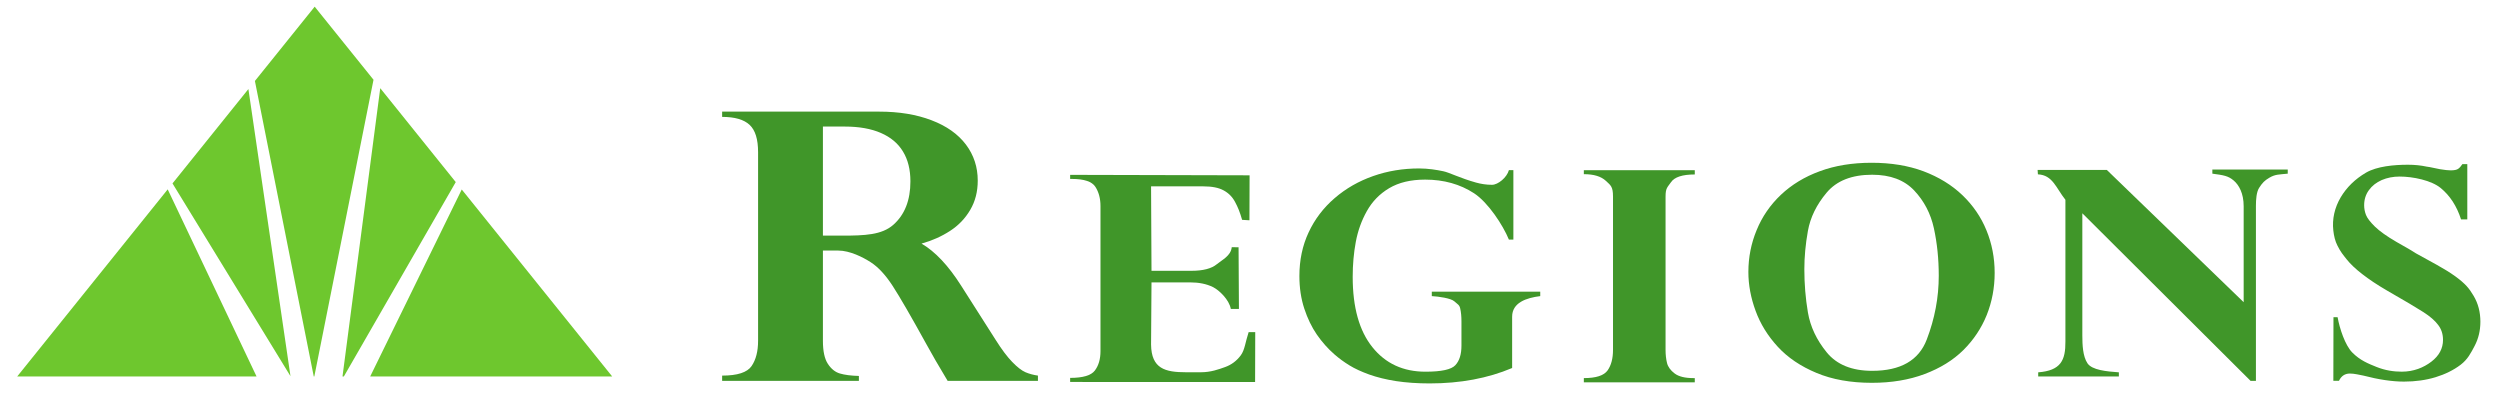 <svg width="103" height="17" viewBox="0 0 103 17" fill="none" xmlns="http://www.w3.org/2000/svg">
<g clip-path="url(#clip0_174:3609)">
<path d="M10.234 3.669L7.107 7.557L11.968 15.499L10.234 3.669Z" fill="#6EC72E"/>
<path d="M19.093 7.892L19.024 7.807L15.252 15.51H25.222L19.093 7.892Z" fill="#6EC72E"/>
<path d="M12.95 15.51L15.389 3.286L12.965 0.275L10.502 3.336L12.927 15.51H12.95Z" fill="#6EC72E"/>
<path d="M6.837 7.892L0.709 15.51H10.57L6.909 7.801L6.837 7.892Z" fill="#6EC72E"/>
<path d="M14.167 15.51L18.777 7.502L15.666 3.633L14.111 15.51H14.167Z" fill="#6EC72E"/>
<path d="M34.8 5.214H33.904V9.708H34.695C35.629 9.708 36.33 9.679 36.802 9.264C37.274 8.849 37.509 8.252 37.509 7.472C37.509 6.987 37.407 6.578 37.204 6.245C37.002 5.908 36.698 5.654 36.293 5.478C35.889 5.302 35.392 5.214 34.8 5.214ZM34.534 10.323H33.904V14.044C33.904 14.467 33.971 14.781 34.107 14.989C34.242 15.197 34.409 15.331 34.604 15.388C34.799 15.446 35.058 15.48 35.386 15.489V15.691H29.752V15.475C30.381 15.475 30.785 15.344 30.964 15.084C31.144 14.821 31.233 14.475 31.233 14.043V6.269C31.233 5.737 31.118 5.363 30.884 5.144C30.649 4.925 30.272 4.816 29.752 4.816V4.599H36.22C37.039 4.599 37.76 4.717 38.377 4.954C38.998 5.19 39.47 5.524 39.796 5.956C40.122 6.389 40.283 6.885 40.283 7.441C40.283 7.894 40.181 8.296 39.973 8.648C39.767 9 39.489 9.29 39.138 9.516C38.788 9.743 38.398 9.916 37.967 10.036C38.527 10.362 39.07 10.938 39.597 11.767L41.029 14.015C41.272 14.401 41.499 14.702 41.705 14.914C41.912 15.127 42.093 15.268 42.25 15.336C42.408 15.403 42.579 15.449 42.763 15.475V15.691H39.042C38.666 15.064 38.377 14.567 38.176 14.196C37.537 13.037 37.071 12.232 36.778 11.78C36.484 11.328 36.182 11.002 35.87 10.802C35.557 10.6 35.016 10.323 34.534 10.323Z" fill="#409629"/>
<path d="M51.483 7.223L51.477 9.076L51.175 9.057C51.084 8.737 50.997 8.529 50.885 8.321C50.775 8.113 50.618 7.954 50.413 7.844C50.211 7.732 49.931 7.678 49.579 7.678H47.424L47.442 11.158L49.087 11.157C49.566 11.157 49.916 11.066 50.135 10.884C50.355 10.703 50.712 10.541 50.748 10.185L51.029 10.187L51.044 12.729H50.71C50.644 12.351 50.231 11.953 49.969 11.825C49.707 11.697 49.394 11.634 49.032 11.634H47.442L47.424 14.197C47.437 15.191 48.005 15.337 48.865 15.337H49.476C49.888 15.337 50.212 15.216 50.471 15.124C50.733 15.03 50.947 14.871 51.117 14.644C51.287 14.418 51.307 14.098 51.444 13.684H51.716L51.71 15.738L44.09 15.737V15.569C44.616 15.569 44.956 15.468 45.108 15.266C45.262 15.063 45.34 14.796 45.34 14.469V8.489C45.34 8.177 45.269 7.912 45.128 7.695C44.989 7.48 44.666 7.372 44.158 7.372H44.09V7.204L51.483 7.223L51.483 7.223Z" fill="#409629"/>
<path d="M62.351 9.872H62.167C61.92 9.271 61.306 8.338 60.732 7.963C60.156 7.588 59.483 7.4 58.718 7.4C58.123 7.4 57.63 7.518 57.234 7.753C56.839 7.988 56.535 8.303 56.316 8.694C56.096 9.085 55.944 9.509 55.859 9.964C55.774 10.42 55.731 10.902 55.731 11.408C55.731 12.665 56.002 13.631 56.543 14.304C57.084 14.979 57.813 15.314 58.728 15.314C59.387 15.314 59.798 15.225 59.962 15.044C60.129 14.864 60.212 14.596 60.212 14.242V13.241C60.212 13.04 60.196 12.863 60.161 12.711C60.128 12.558 60.06 12.543 59.919 12.415C59.776 12.287 59.28 12.216 58.99 12.2V12.016H63.458V12.2C62.884 12.271 62.3 12.469 62.3 13.047V15.162C61.298 15.586 60.166 15.797 58.901 15.797C58.391 15.797 57.93 15.764 57.516 15.701C57.102 15.636 56.735 15.545 56.411 15.43C56.089 15.313 55.817 15.189 55.597 15.053C55.377 14.918 55.166 14.765 54.974 14.596C54.704 14.36 54.464 14.088 54.253 13.783C54.042 13.478 53.87 13.119 53.736 12.713C53.602 12.306 53.535 11.86 53.535 11.372C53.535 10.716 53.661 10.116 53.915 9.575C54.167 9.033 54.525 8.562 54.988 8.163C55.451 7.764 55.981 7.461 56.576 7.253C57.173 7.043 57.804 6.94 58.467 6.94C58.839 6.94 59.191 6.998 59.462 7.055C59.714 7.107 60.161 7.34 60.809 7.521C61.014 7.578 61.232 7.614 61.47 7.614C61.72 7.614 62.085 7.311 62.167 7.01H62.351V9.872Z" fill="#409629"/>
<path d="M65.254 7.176V7.013H69.825V7.188C69.318 7.188 68.99 7.294 68.844 7.508C68.695 7.723 68.621 7.748 68.621 8.098V14.417C68.621 14.618 68.642 14.796 68.681 14.956C68.72 15.114 68.826 15.259 68.995 15.387C69.163 15.515 69.424 15.578 69.771 15.578H69.825V15.752H65.254V15.578C65.756 15.578 66.082 15.473 66.233 15.261C66.382 15.049 66.456 14.767 66.456 14.417V8.098C66.456 7.682 66.359 7.638 66.164 7.453C65.966 7.267 65.663 7.176 65.254 7.176Z" fill="#409629"/>
<path d="M74.339 11.092C74.339 11.694 74.387 12.288 74.486 12.874C74.586 13.459 74.844 14.006 75.259 14.515C75.673 15.024 76.299 15.278 77.133 15.278C78.304 15.278 79.054 14.849 79.382 13.99C79.711 13.131 79.877 12.256 79.877 11.363C79.877 10.668 79.809 10.016 79.677 9.407C79.545 8.801 79.274 8.282 78.865 7.848C78.457 7.416 77.881 7.199 77.133 7.199C76.295 7.199 75.668 7.446 75.255 7.94C74.843 8.431 74.586 8.955 74.486 9.511C74.387 10.065 74.339 10.592 74.339 11.092ZM72.033 11.206C72.033 10.603 72.147 10.025 72.376 9.475C72.602 8.923 72.936 8.44 73.376 8.023C73.817 7.608 74.349 7.283 74.977 7.054C75.604 6.822 76.315 6.706 77.108 6.706C77.909 6.706 78.624 6.823 79.25 7.057C79.877 7.294 80.411 7.621 80.849 8.039C81.287 8.458 81.619 8.941 81.842 9.49C82.067 10.037 82.18 10.623 82.18 11.243C82.18 11.856 82.07 12.437 81.853 12.98C81.634 13.522 81.313 14.003 80.892 14.422C80.469 14.84 79.936 15.169 79.296 15.41C78.656 15.651 77.931 15.772 77.121 15.772C76.248 15.772 75.487 15.636 74.839 15.364C74.189 15.093 73.657 14.735 73.246 14.288C72.835 13.842 72.529 13.35 72.332 12.811C72.133 12.271 72.033 11.736 72.033 11.206Z" fill="#409629"/>
<path d="M86.801 7.001L92.439 12.45V8.494C92.439 7.973 92.251 7.624 92.023 7.433C91.796 7.244 91.617 7.218 91.149 7.155V6.985H94.255V7.155C93.898 7.192 93.742 7.177 93.496 7.323C93.301 7.439 93.213 7.526 93.074 7.742C92.966 7.912 92.944 8.22 92.944 8.477V15.693H92.725L85.792 8.787V13.812C85.792 14.219 85.813 14.677 86.001 14.964C86.19 15.25 86.791 15.303 87.297 15.34V15.51H83.974V15.34C84.908 15.268 85.102 14.844 85.095 14.064V8.231C84.706 7.742 84.572 7.212 83.962 7.183L83.949 7.001H86.801H86.801Z" fill="#409629"/>
<path d="M101.653 9.038H101.395C101.219 8.491 100.94 8.061 100.556 7.746C100.171 7.43 99.413 7.274 98.866 7.274C98.597 7.274 98.351 7.322 98.128 7.418C97.905 7.516 97.729 7.654 97.598 7.835C97.467 8.015 97.403 8.221 97.403 8.456C97.403 8.591 97.428 8.724 97.478 8.854C97.529 8.985 97.651 9.144 97.845 9.335C98.039 9.524 98.334 9.734 98.731 9.965C99.174 10.215 99.443 10.372 99.541 10.44C100.098 10.754 100.716 11.061 101.168 11.392C101.57 11.688 101.728 11.875 101.913 12.189C102.099 12.502 102.192 12.857 102.192 13.253C102.192 13.618 102.113 13.95 101.956 14.249C101.798 14.55 101.666 14.809 101.377 15.029C101.087 15.249 100.742 15.419 100.344 15.541C99.944 15.662 99.511 15.722 99.042 15.722C98.561 15.722 98.003 15.639 97.373 15.475C97.302 15.459 97.213 15.44 97.103 15.421C96.996 15.401 96.901 15.39 96.815 15.39C96.61 15.39 96.459 15.491 96.366 15.689H96.134L96.139 13.068H96.309C96.392 13.537 96.619 14.224 96.913 14.522C97.234 14.848 97.57 14.98 97.92 15.121C98.27 15.261 98.618 15.313 98.952 15.313C99.443 15.313 99.851 15.146 100.172 14.901C100.493 14.656 100.652 14.355 100.652 14.004C100.652 13.766 100.586 13.56 100.45 13.385C100.317 13.207 100.115 13.033 99.847 12.861C99.579 12.688 99.072 12.388 98.329 11.961C97.935 11.732 97.601 11.508 97.326 11.294C97.049 11.081 96.833 10.875 96.679 10.681C96.525 10.484 96.435 10.384 96.302 10.118C96.207 9.935 96.158 9.72 96.133 9.499C96.078 9.021 96.19 8.55 96.435 8.133C96.681 7.718 97.028 7.379 97.478 7.114C97.93 6.851 98.632 6.787 99.21 6.787C99.48 6.787 99.738 6.813 99.984 6.866C100.052 6.873 100.138 6.89 100.25 6.914C100.361 6.937 100.453 6.956 100.527 6.971C100.722 7.003 100.868 7.019 100.966 7.019C101.116 7.019 101.22 6.997 101.28 6.953C101.341 6.909 101.395 6.847 101.45 6.763H101.653V9.038Z" fill="#409629"/>
</g>
<defs>
<clipPath id="clip0_174:3609">
<rect width="102" height="16" fill="white" transform="translate(0.25 0.01)"/>
</clipPath>
</defs>
</svg>
